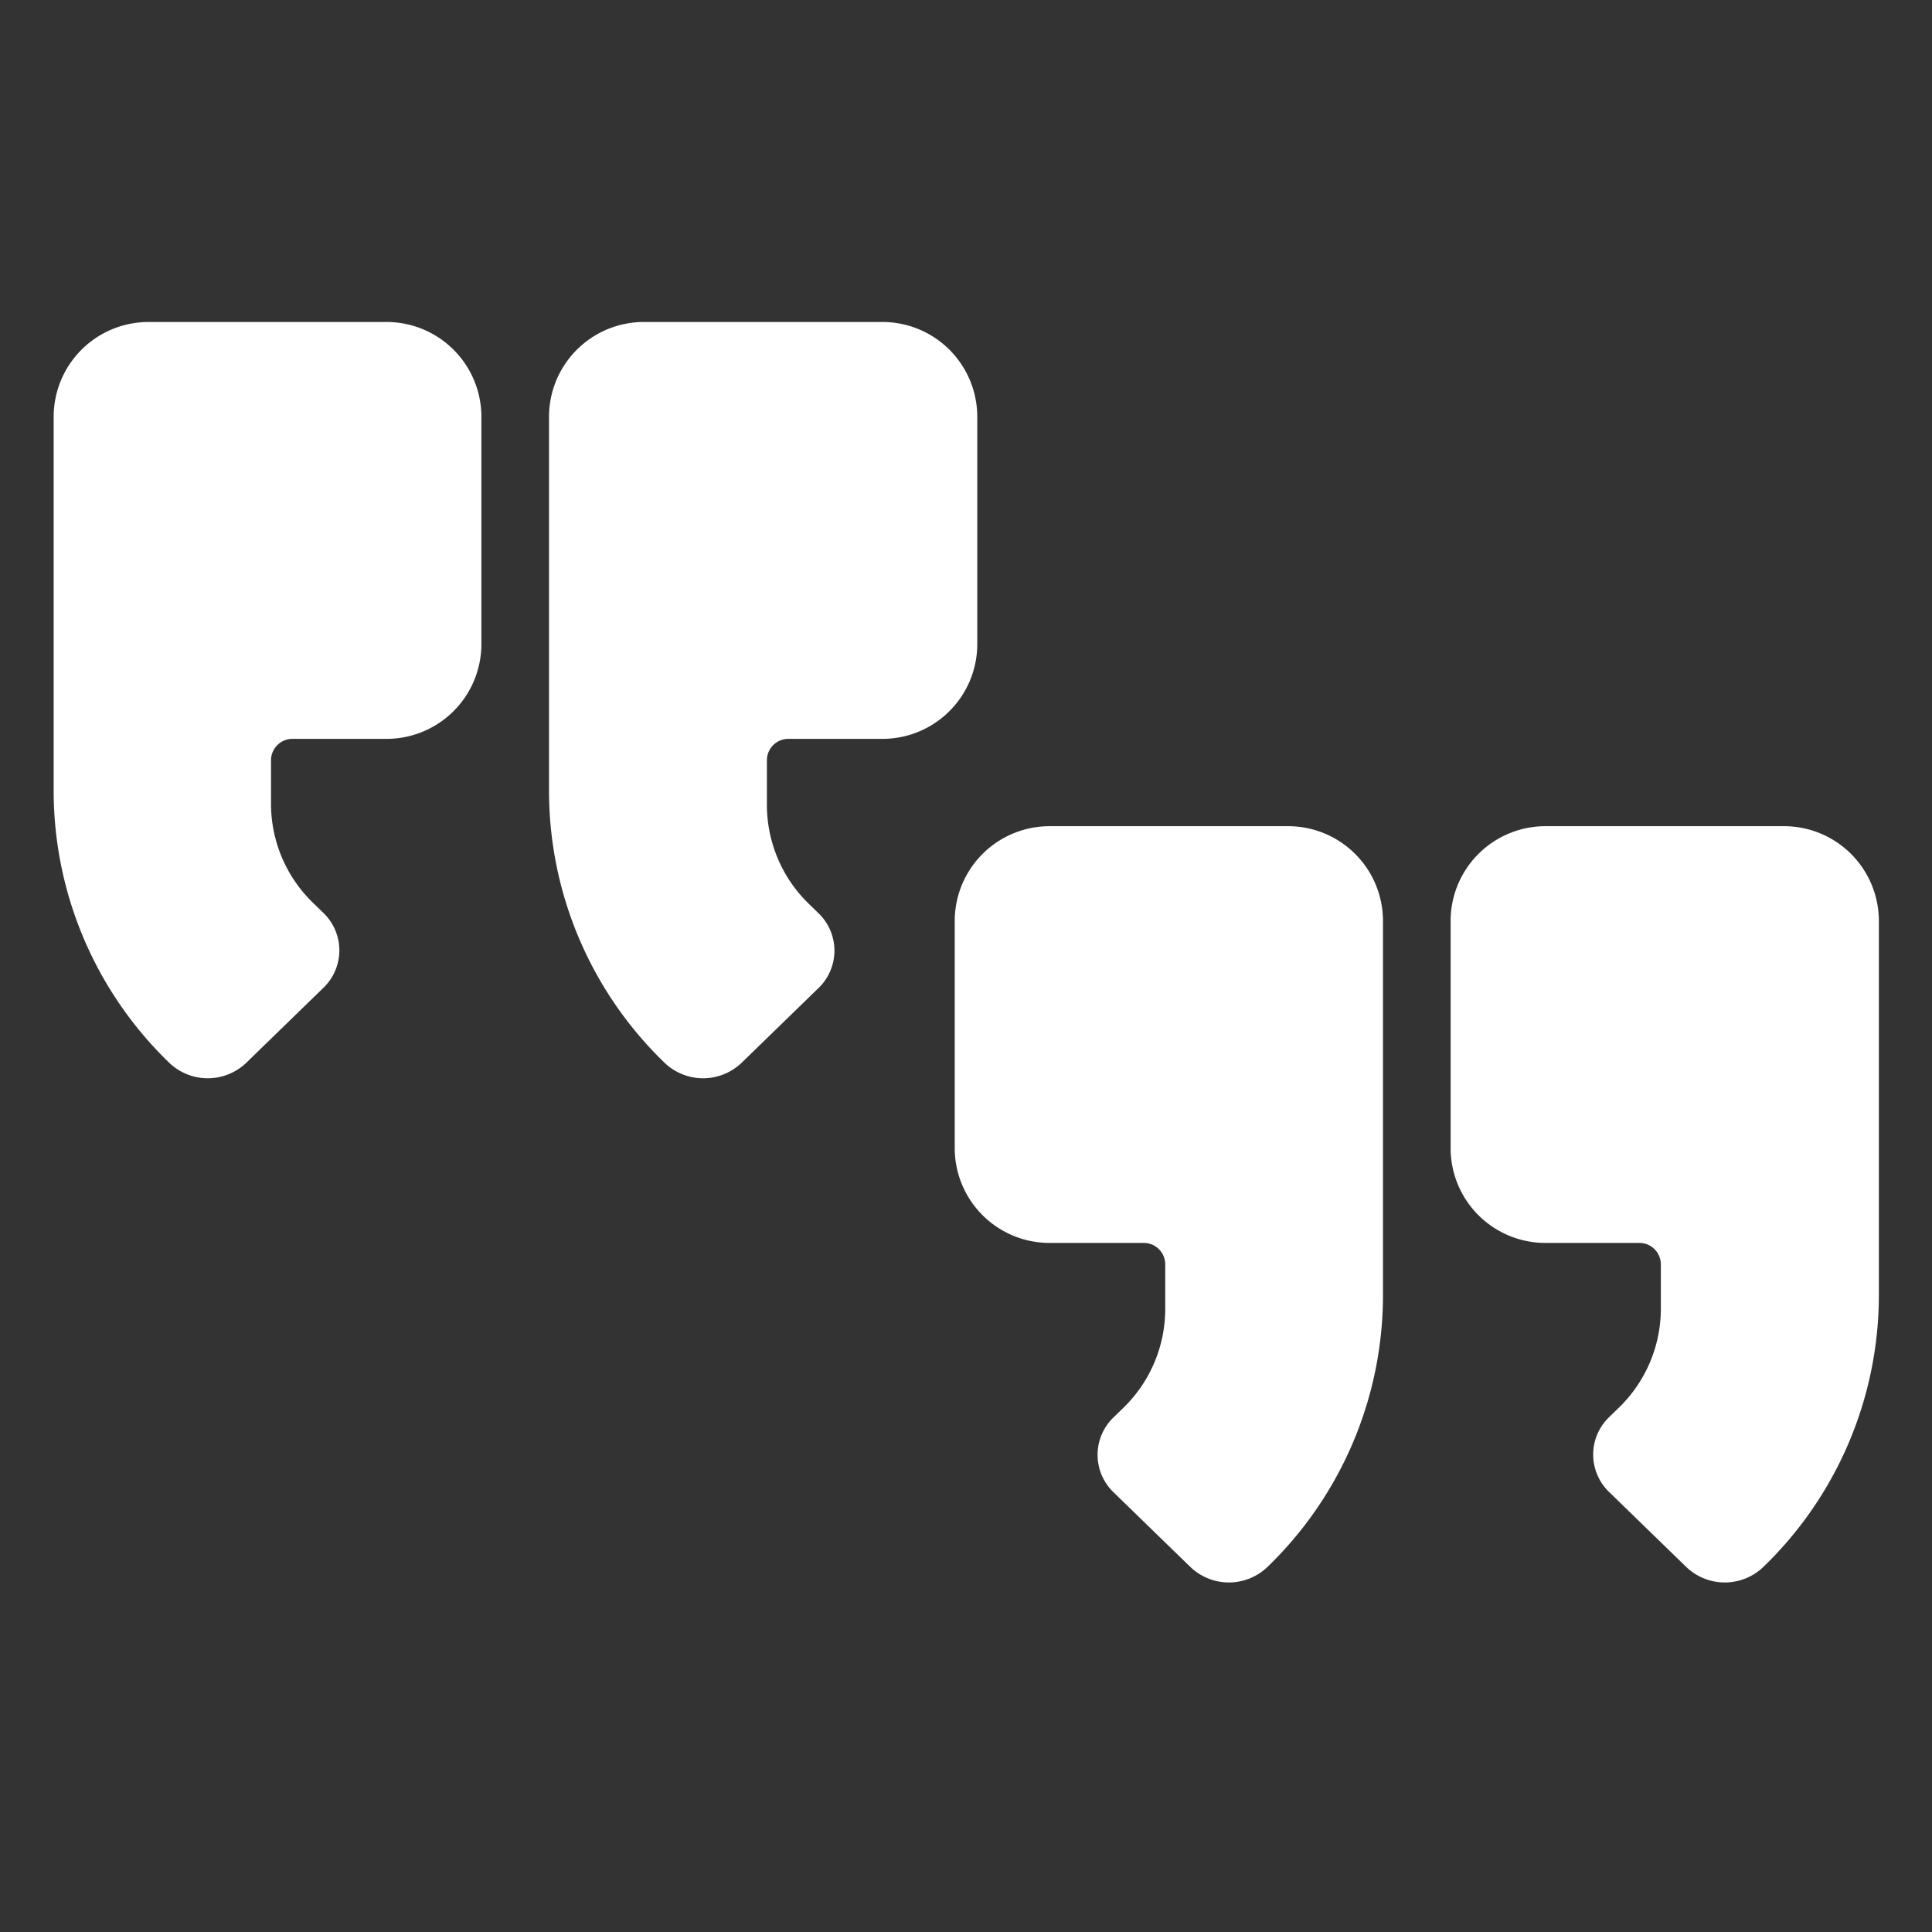 <svg id="Layer_1" data-name="Layer 1" xmlns="http://www.w3.org/2000/svg" viewBox="0 0 144 144"><rect x="0" y="0" width="144" height="144" fill="#333333" stroke="none"/><defs><style>.cls-1{fill:#fff;}</style></defs><title>keyphrase_invert</title><path class="cls-1" d="M35.88,48.1V31a7.07,7.07,0,0,0-7.17-7H11.13A7.07,7.07,0,0,0,4,31V59a28.18,28.18,0,0,0,8.61,20.21h0a4.15,4.15,0,0,0,5.75,0l5.74-5.58a3.87,3.87,0,0,0,0-5.59l-.71-.69A10.28,10.28,0,0,1,20.2,60V56.65a1.6,1.6,0,0,1,1.63-1.58h6.88A7.07,7.07,0,0,0,35.88,48.1Z"/><path class="cls-1" d="M72.84,48.1V31a7.07,7.07,0,0,0-7.17-7H48.09a7.07,7.07,0,0,0-7.17,7V59a28.18,28.18,0,0,0,8.61,20.21h0a4.15,4.15,0,0,0,5.75,0L61,73.65a3.87,3.87,0,0,0,0-5.59l-.71-.69A10.28,10.28,0,0,1,57.16,60V56.65a1.6,1.6,0,0,1,1.63-1.58h6.88A7.07,7.07,0,0,0,72.84,48.1Z"/><path class="cls-1" d="M108.12,85.67V68.58a7.07,7.07,0,0,1,7.17-7h17.58a7.07,7.07,0,0,1,7.17,7v28a28.18,28.18,0,0,1-8.61,20.21h0a4.15,4.15,0,0,1-5.75,0l-5.74-5.58a3.87,3.87,0,0,1,0-5.59l.71-.69a10.28,10.28,0,0,0,3.14-7.37V94.22a1.6,1.6,0,0,0-1.63-1.58h-6.88A7.07,7.07,0,0,1,108.12,85.67Z"/><path class="cls-1" d="M71.16,85.67V68.58a7.07,7.07,0,0,1,7.17-7H95.91a7.07,7.07,0,0,1,7.17,7v28a28.18,28.18,0,0,1-8.61,20.21h0a4.15,4.15,0,0,1-5.75,0L83,111.23a3.87,3.87,0,0,1,0-5.59l.71-.69a10.28,10.28,0,0,0,3.14-7.37V94.22a1.6,1.6,0,0,0-1.63-1.58H78.33A7.07,7.07,0,0,1,71.16,85.67Z"/></svg>
